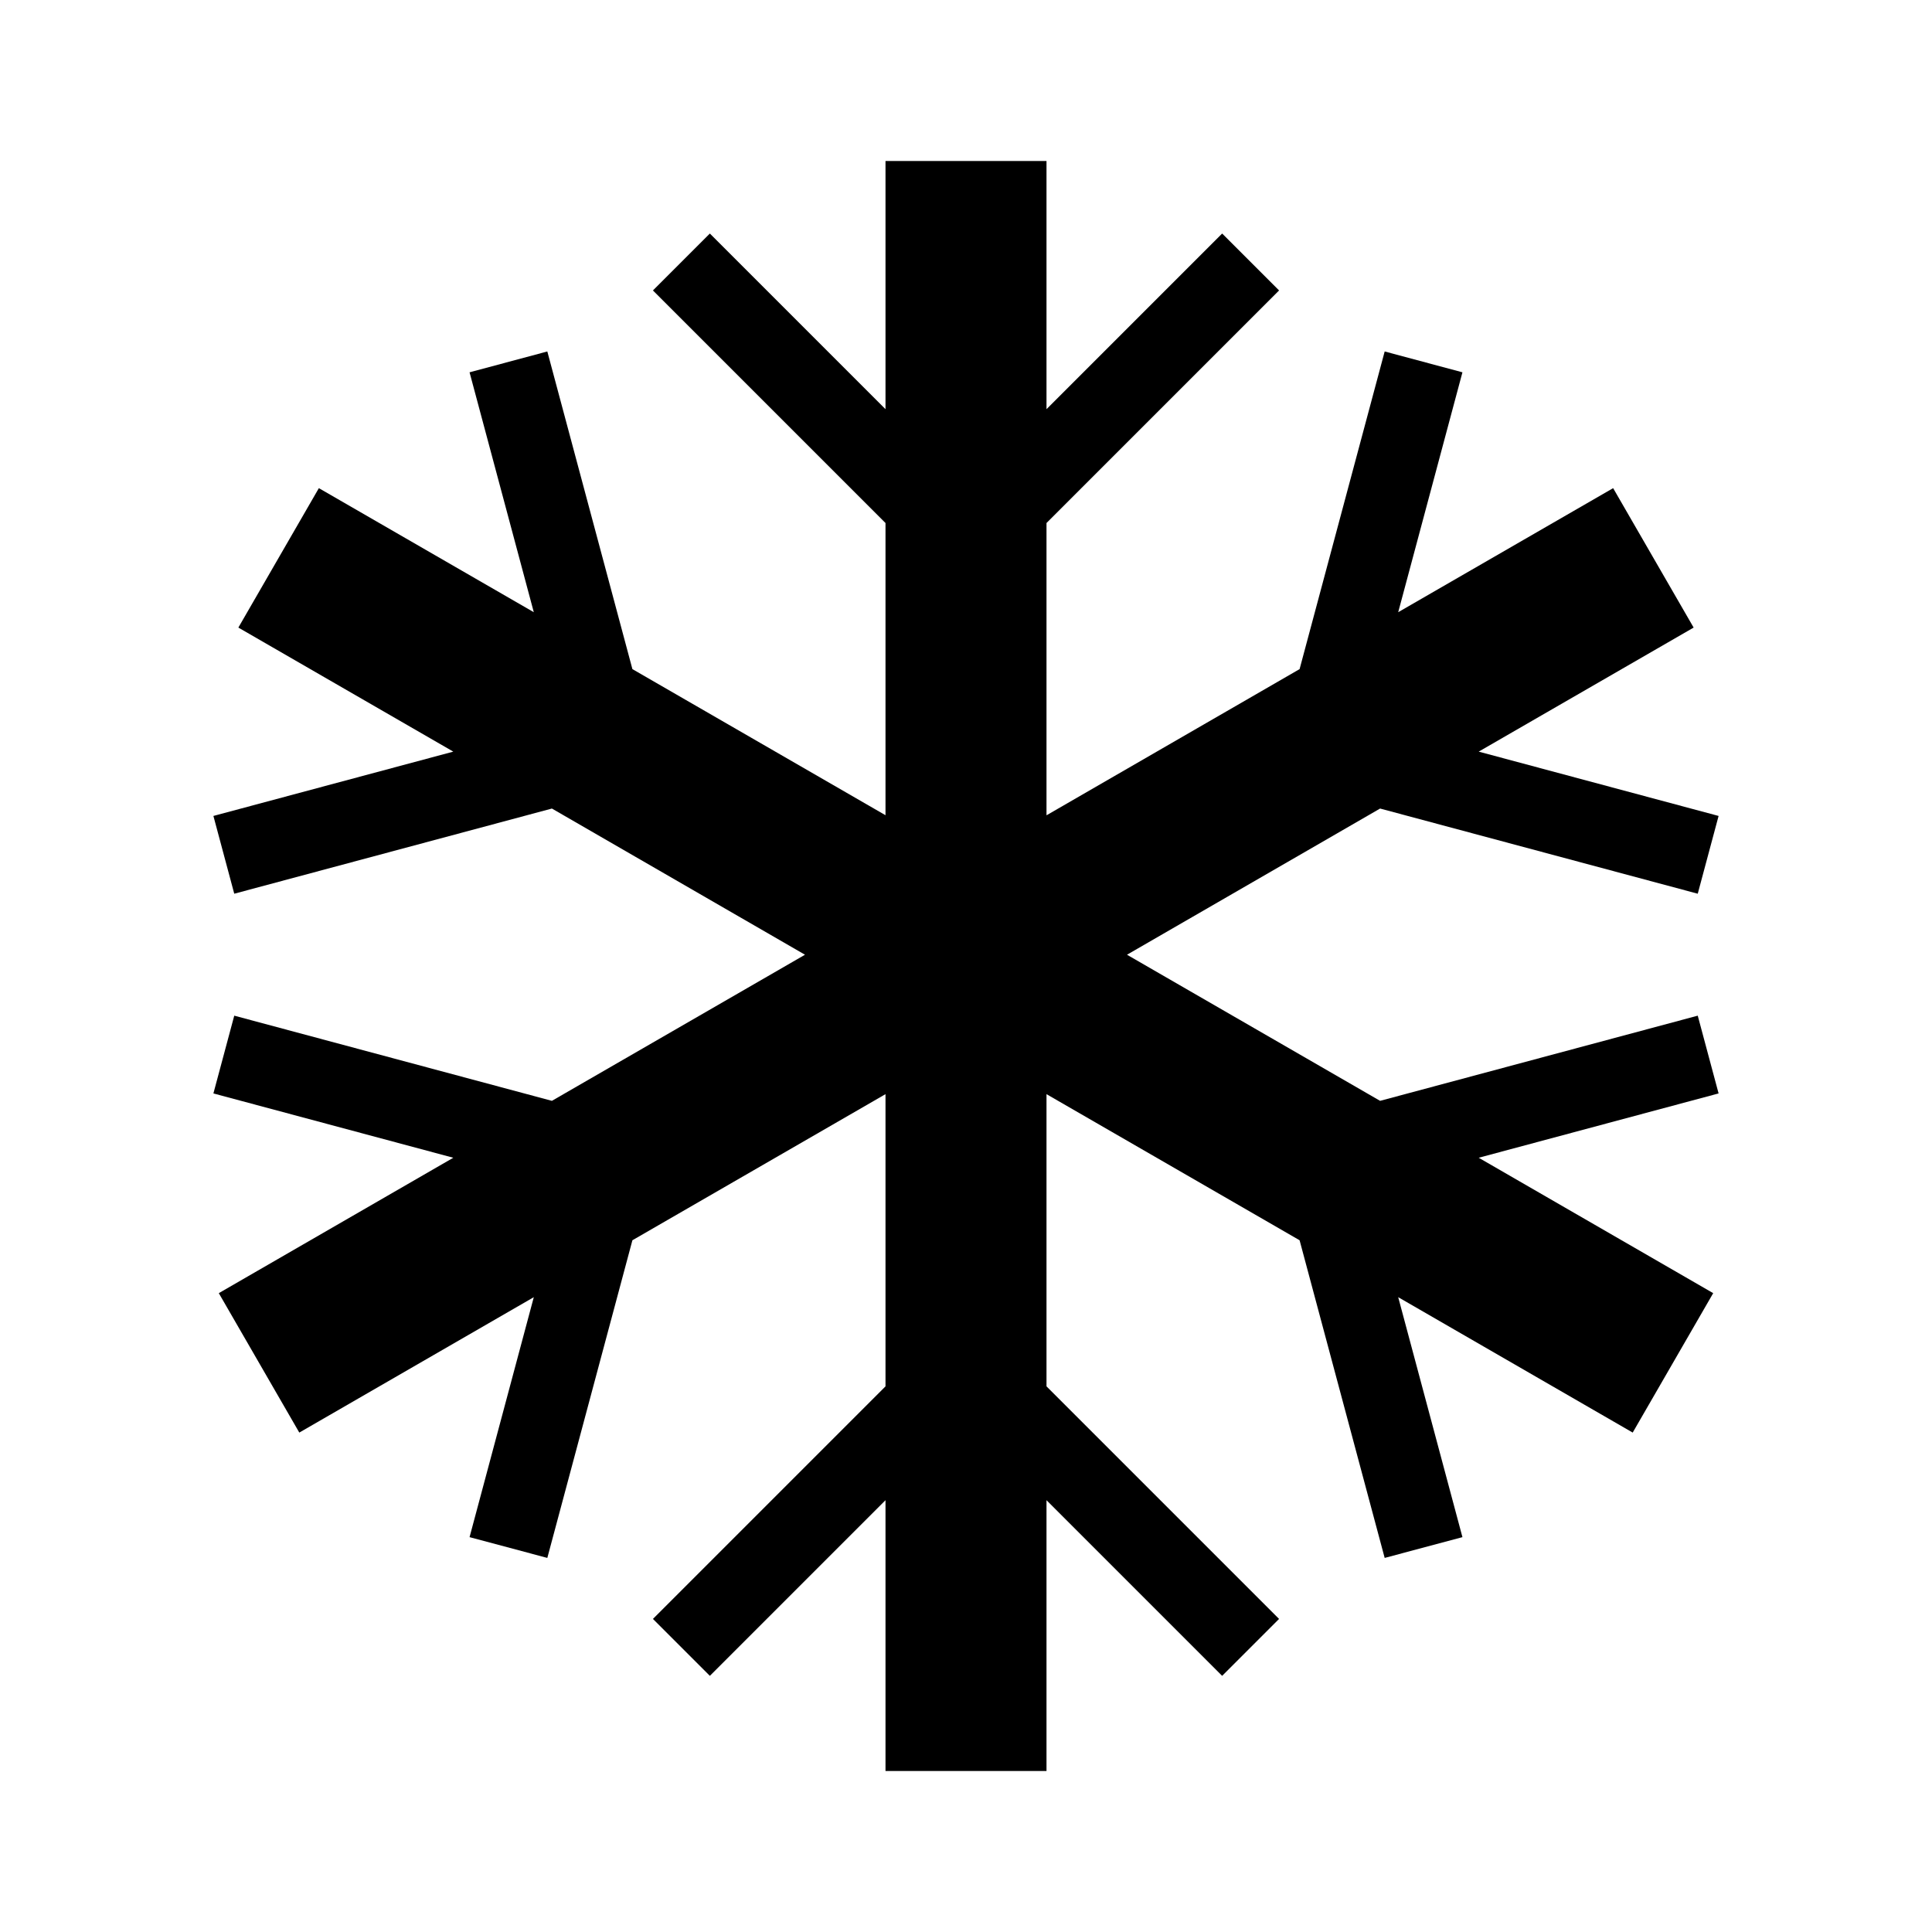 <!-- ##color:mono ##group:weather -->
<svg viewBox="0 0 24 24" xmlns="http://www.w3.org/2000/svg">
  <path
    d="M5.631 14.382L2.718 16.064L3.718 17.796L6.631 16.114L5.833 19.095L6.799 19.353L7.856 15.407L11 13.592L11 17.222L8.111 20.111L8.818 20.818L11 18.636L11 22L13 22L13 18.636L15.182 20.818L15.889 20.111L13 17.222L13 13.592L16.144 15.407L17.201 19.353L18.167 19.095L17.369 16.114L20.282 17.796L21.282 16.064L18.369 14.382L21.349 13.583L21.09 12.617L17.144 13.675L14 11.86L17.144 10.044L21.09 11.102L21.349 10.136L18.369 9.337L21.039 7.796L20.039 6.064L17.369 7.605L18.167 4.625L17.201 4.366L16.144 8.312L13 10.128L13 6.497L15.889 3.608L15.182 2.901L13 5.083L13 2L11 2L11 5.083L8.818 2.901L8.111 3.608L11 6.497L11 10.127L7.856 8.312L6.799 4.366L5.833 4.625L6.631 7.605L3.961 6.064L2.961 7.796L5.631 9.337L2.651 10.136L2.91 11.102L6.856 10.044L10 11.86L6.856 13.675L2.91 12.617L2.651 13.583L5.631 14.382Z"
  />
</svg>
